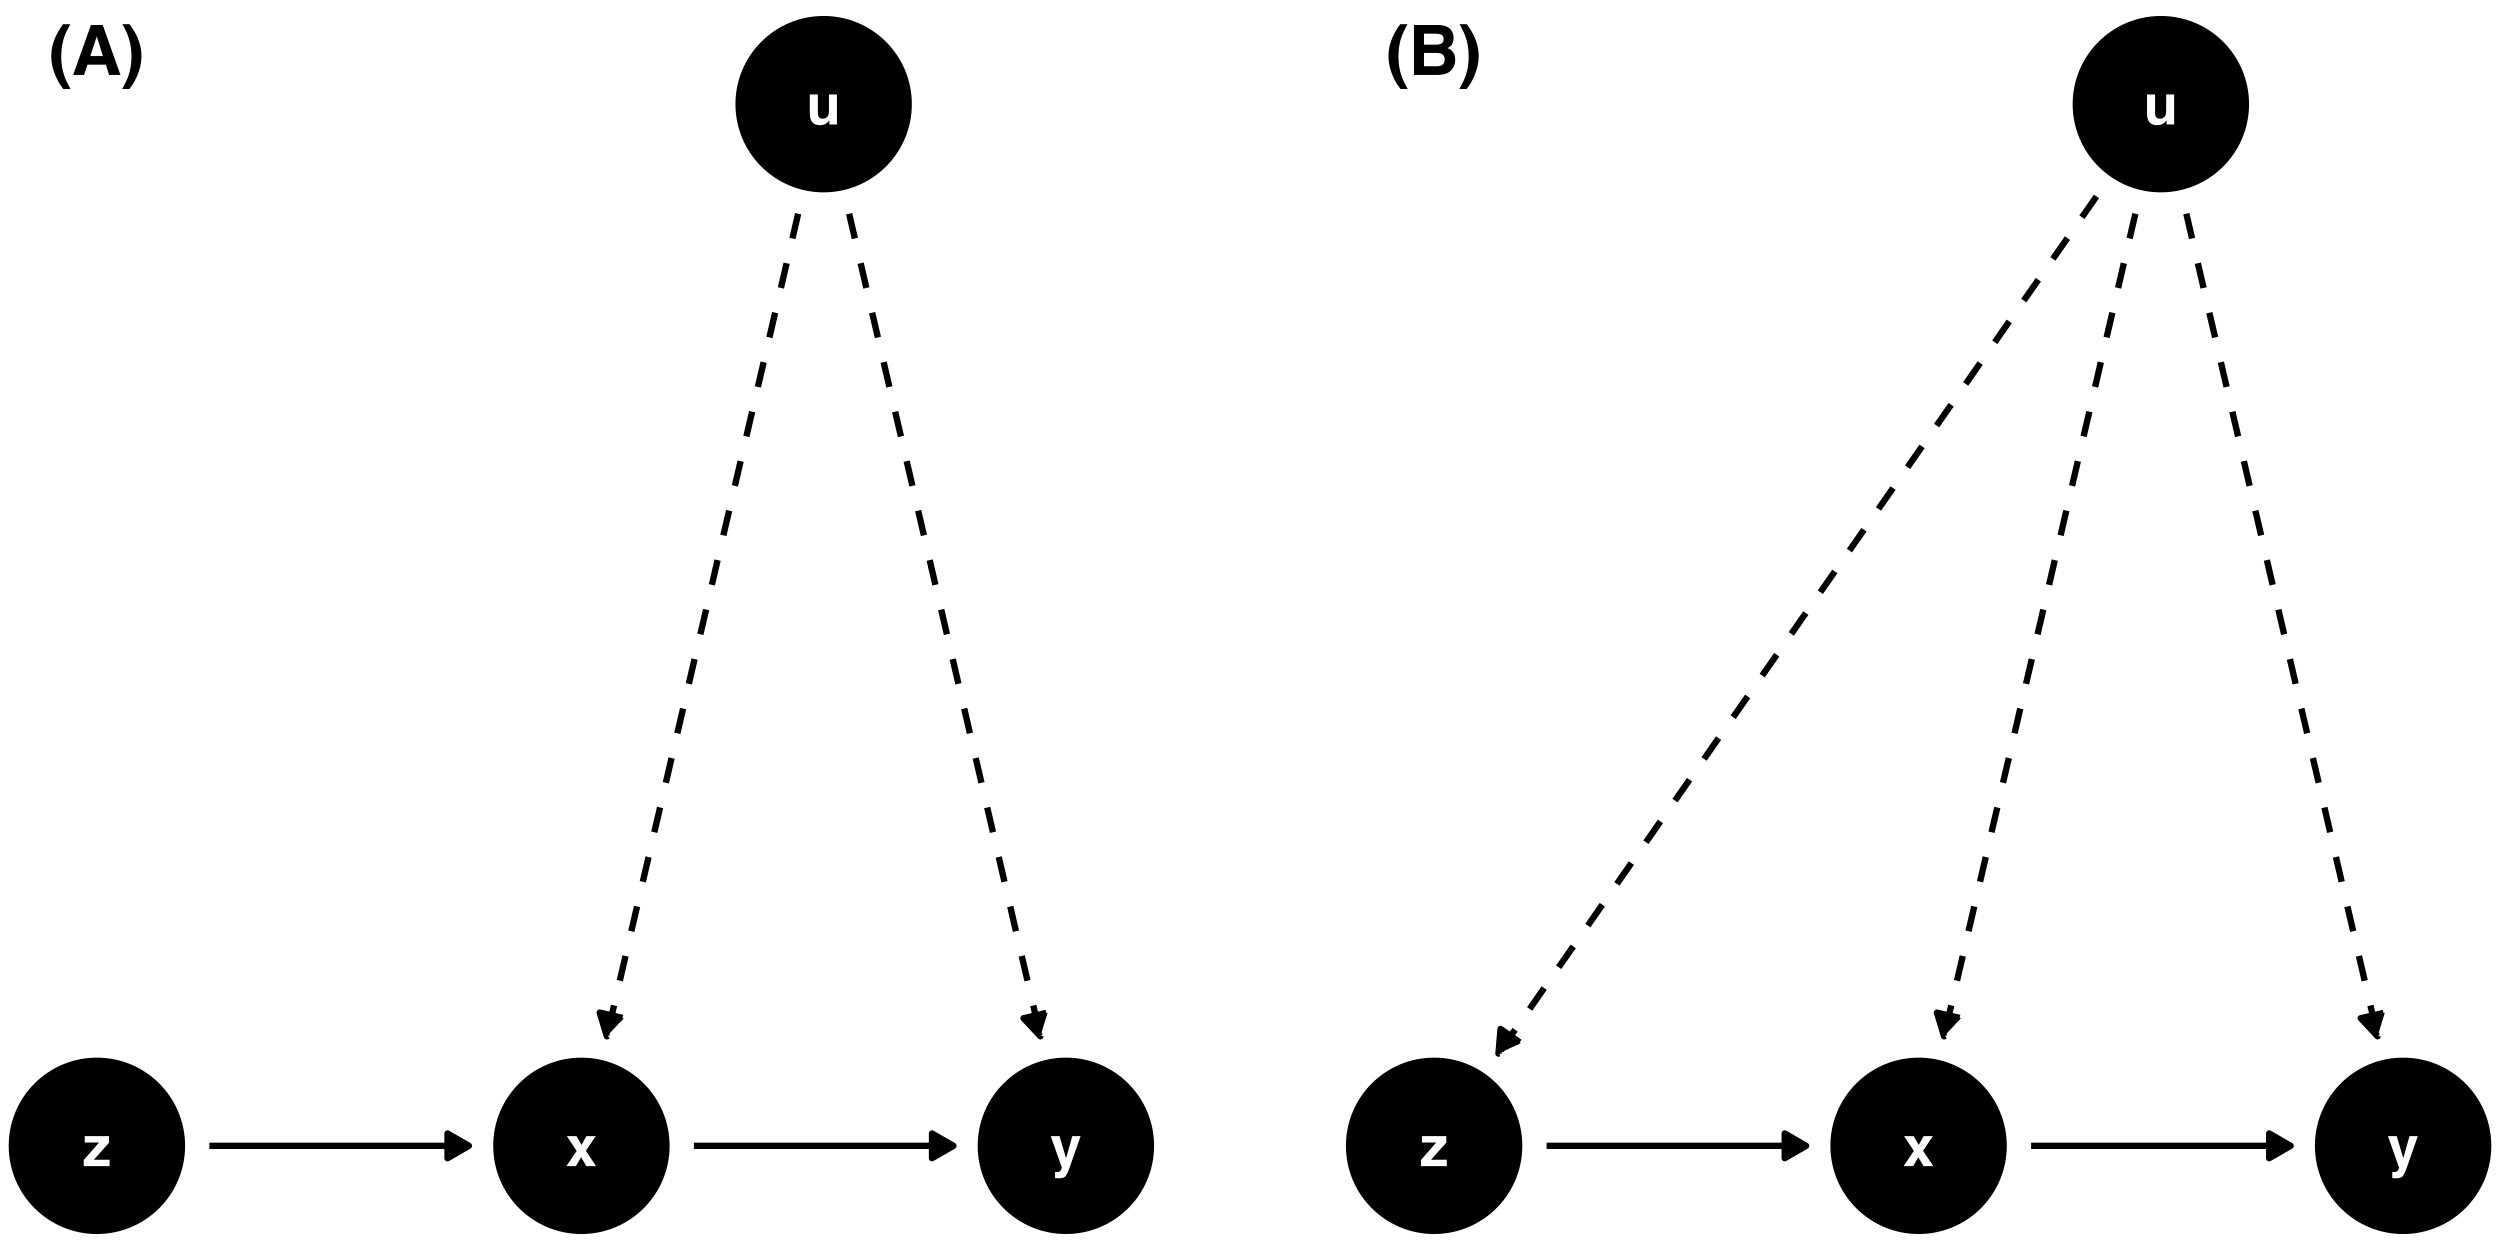 <?xml version="1.0" encoding="UTF-8"?>
<svg xmlns="http://www.w3.org/2000/svg" xmlns:xlink="http://www.w3.org/1999/xlink" width="504pt" height="252pt" viewBox="0 0 504 252" version="1.1">
<defs>
<g>
<symbol overflow="visible" id="glyph0-0">
<path style="stroke:none;" d="M 0.859 0 L 0.859 -8.188 L 7.453 -8.188 L 7.453 0 Z M 6.422 -1.016 L 6.422 -7.172 L 1.875 -7.172 L 1.875 -1.016 Z M 6.422 -1.016 "/>
</symbol>
<symbol overflow="visible" id="glyph0-1">
<path style="stroke:none;" d="M 2.312 -6.047 L 2.312 -2.406 C 2.312 -2.062 2.352 -1.801 2.438 -1.625 C 2.582 -1.32 2.863 -1.172 3.281 -1.172 C 3.82 -1.172 4.195 -1.391 4.406 -1.828 C 4.5 -2.055 4.547 -2.367 4.547 -2.766 L 4.547 -6.047 L 6.156 -6.047 L 6.156 0 L 4.625 0 L 4.625 -0.859 C 4.602 -0.836 4.562 -0.781 4.5 -0.688 C 4.445 -0.594 4.379 -0.508 4.297 -0.438 C 4.047 -0.219 3.805 -0.066 3.578 0.016 C 3.348 0.098 3.078 0.141 2.766 0.141 C 1.867 0.141 1.266 -0.18 0.953 -0.828 C 0.773 -1.18 0.688 -1.707 0.688 -2.406 L 0.688 -6.047 Z M 3.422 -6.219 Z M 3.422 -6.219 "/>
</symbol>
<symbol overflow="visible" id="glyph0-2">
<path style="stroke:none;" d="M 0.141 0 L 2.203 -3.062 L 0.234 -6.047 L 2.172 -6.047 L 3.188 -4.281 L 4.172 -6.047 L 6.047 -6.047 L 4.062 -3.094 L 6.125 0 L 4.156 0 L 3.109 -1.812 L 2.062 0 Z M 0.141 0 "/>
</symbol>
<symbol overflow="visible" id="glyph0-3">
<path style="stroke:none;" d="M 0.391 -4.766 L 0.391 -6.047 L 5.297 -6.047 L 5.297 -4.734 L 2.234 -1.297 L 5.406 -1.297 L 5.406 0 L 0.188 0 L 0.188 -1.234 L 3.281 -4.766 Z M 2.844 -6.219 Z M 2.844 -6.219 "/>
</symbol>
<symbol overflow="visible" id="glyph0-4">
<path style="stroke:none;" d="M 0.984 1.156 L 1.188 1.172 C 1.344 1.18 1.488 1.176 1.625 1.156 C 1.77 1.133 1.891 1.094 1.984 1.031 C 2.078 0.969 2.16 0.832 2.234 0.625 C 2.316 0.426 2.352 0.305 2.344 0.266 L 0.109 -6.047 L 1.875 -6.047 L 3.203 -1.594 L 4.453 -6.047 L 6.125 -6.047 L 4.047 -0.094 C 3.648 1.051 3.332 1.758 3.094 2.031 C 2.863 2.312 2.398 2.453 1.703 2.453 C 1.566 2.453 1.453 2.445 1.359 2.438 C 1.273 2.438 1.148 2.43 0.984 2.422 Z M 3.125 -6.219 Z M 3.125 -6.219 "/>
</symbol>
<symbol overflow="visible" id="glyph1-0">
<path style="stroke:none;" d="M 1.047 0 L 1.047 -10.078 L 9.172 -10.078 L 9.172 0 Z M 7.906 -1.266 L 7.906 -8.812 L 2.312 -8.812 L 2.312 -1.266 Z M 7.906 -1.266 "/>
</symbol>
<symbol overflow="visible" id="glyph1-1">
<path style="stroke:none;" d="M 1.406 -7.531 C 1.77 -8.375 2.297 -9.273 2.984 -10.234 L 4.453 -10.234 L 4.047 -9.469 C 3.461 -8.414 3.062 -7.316 2.844 -6.172 C 2.695 -5.41 2.625 -4.582 2.625 -3.688 C 2.625 -2.289 2.828 -1.008 3.234 0.156 C 3.473 0.852 3.891 1.742 4.484 2.828 L 3.047 2.828 L 2.562 2.156 C 2.25 1.758 1.914 1.164 1.562 0.375 C 0.926 -1.039 0.609 -2.438 0.609 -3.812 C 0.609 -5.062 0.875 -6.301 1.406 -7.531 Z M 1.406 -7.531 "/>
</symbol>
<symbol overflow="visible" id="glyph1-2">
<path style="stroke:none;" d="M 3.828 -3.812 L 6.375 -3.812 L 5.125 -7.766 Z M 3.953 -10.078 L 6.328 -10.078 L 9.906 0 L 7.609 0 L 6.969 -2.078 L 3.25 -2.078 L 2.562 0 L 0.359 0 Z M 5.125 -10.078 Z M 5.125 -10.078 "/>
</symbol>
<symbol overflow="visible" id="glyph1-3">
<path style="stroke:none;" d="M 1.641 -10.234 C 2.336 -9.273 2.867 -8.375 3.234 -7.531 C 3.766 -6.301 4.031 -5.062 4.031 -3.812 C 4.031 -2.438 3.711 -1.039 3.078 0.375 C 2.723 1.164 2.391 1.758 2.078 2.156 L 1.594 2.828 L 0.141 2.828 C 0.742 1.742 1.164 0.852 1.406 0.156 C 1.812 -1.008 2.016 -2.289 2.016 -3.688 C 2.016 -4.582 1.941 -5.41 1.797 -6.172 C 1.566 -7.316 1.164 -8.414 0.594 -9.469 L 0.172 -10.234 Z M 1.641 -10.234 "/>
</symbol>
<symbol overflow="visible" id="glyph1-4">
<path style="stroke:none;" d="M 3.109 -8.328 L 3.109 -6.109 L 5.578 -6.109 C 6.023 -6.109 6.383 -6.191 6.656 -6.359 C 6.938 -6.523 7.078 -6.816 7.078 -7.234 C 7.078 -7.703 6.895 -8.016 6.531 -8.172 C 6.219 -8.273 5.816 -8.328 5.328 -8.328 Z M 3.109 -4.438 L 3.109 -1.75 L 5.578 -1.75 C 6.023 -1.75 6.375 -1.805 6.625 -1.922 C 7.062 -2.141 7.281 -2.562 7.281 -3.188 C 7.281 -3.707 7.066 -4.066 6.641 -4.266 C 6.398 -4.379 6.062 -4.438 5.625 -4.438 Z M 6 -10.078 C 7.227 -10.055 8.102 -9.695 8.625 -9 C 8.926 -8.57 9.078 -8.062 9.078 -7.469 C 9.078 -6.852 8.926 -6.359 8.625 -5.984 C 8.445 -5.773 8.191 -5.582 7.859 -5.406 C 8.367 -5.219 8.754 -4.922 9.016 -4.516 C 9.273 -4.109 9.406 -3.617 9.406 -3.047 C 9.406 -2.441 9.258 -1.906 8.969 -1.438 C 8.77 -1.125 8.531 -0.859 8.25 -0.641 C 7.926 -0.398 7.539 -0.234 7.094 -0.141 C 6.656 -0.047 6.18 0 5.672 0 L 1.094 0 L 1.094 -10.078 Z M 6 -10.078 "/>
</symbol>
</g>
</defs>
<g id="surface159">
<rect x="0" y="0" width="504" height="252" style="fill:rgb(100%,100%,100%);fill-opacity:1;stroke:none;"/>
<path style="fill-rule:nonzero;fill:rgb(0%,0%,0%);fill-opacity:1;stroke-width:0.709;stroke-linecap:round;stroke-linejoin:round;stroke:rgb(0%,0%,0%);stroke-opacity:1;stroke-miterlimit:10;" d="M 183.473 21 C 183.473 30.625 175.672 38.426 166.047 38.426 C 156.422 38.426 148.621 30.625 148.621 21 C 148.621 11.375 156.422 3.574 166.047 3.574 C 175.672 3.574 183.473 11.375 183.473 21 "/>
<path style="fill-rule:nonzero;fill:rgb(0%,0%,0%);fill-opacity:1;stroke-width:0.709;stroke-linecap:round;stroke-linejoin:round;stroke:rgb(0%,0%,0%);stroke-opacity:1;stroke-miterlimit:10;" d="M 134.637 231 C 134.637 240.625 126.832 248.426 117.211 248.426 C 107.586 248.426 99.785 240.625 99.785 231 C 99.785 221.375 107.586 213.574 117.211 213.574 C 126.832 213.574 134.637 221.375 134.637 231 "/>
<path style="fill-rule:nonzero;fill:rgb(0%,0%,0%);fill-opacity:1;stroke-width:0.709;stroke-linecap:round;stroke-linejoin:round;stroke:rgb(0%,0%,0%);stroke-opacity:1;stroke-miterlimit:10;" d="M 36.961 231 C 36.961 240.625 29.16 248.426 19.535 248.426 C 9.91 248.426 2.109 240.625 2.109 231 C 2.109 221.375 9.91 213.574 19.535 213.574 C 29.16 213.574 36.961 221.375 36.961 231 "/>
<path style="fill-rule:nonzero;fill:rgb(0%,0%,0%);fill-opacity:1;stroke-width:0.709;stroke-linecap:round;stroke-linejoin:round;stroke:rgb(0%,0%,0%);stroke-opacity:1;stroke-miterlimit:10;" d="M 232.309 231 C 232.309 240.625 224.508 248.426 214.883 248.426 C 205.258 248.426 197.457 240.625 197.457 231 C 197.457 221.375 205.258 213.574 214.883 213.574 C 224.508 213.574 232.309 221.375 232.309 231 "/>
<g style="fill:rgb(100%,100%,100%);fill-opacity:1;">
  <use xlink:href="#glyph0-1" x="162.57" y="25.094"/>
</g>
<g style="fill:rgb(100%,100%,100%);fill-opacity:1;">
  <use xlink:href="#glyph0-2" x="114.047" y="235.094"/>
</g>
<g style="fill:rgb(100%,100%,100%);fill-opacity:1;">
  <use xlink:href="#glyph0-3" x="16.691" y="235.094"/>
</g>
<g style="fill:rgb(100%,100%,100%);fill-opacity:1;">
  <use xlink:href="#glyph0-4" x="211.719" y="235.094"/>
</g>
<path style="fill:none;stroke-width:1.28;stroke-linecap:butt;stroke-linejoin:round;stroke:rgb(0%,0%,0%);stroke-opacity:1;stroke-dasharray:5.121,5.121;stroke-miterlimit:1;" d="M 160.91 43.086 L 160.621 44.332 L 160.125 46.453 L 158.648 52.816 L 158.152 54.938 L 157.66 57.062 L 157.168 59.184 L 156.672 61.305 L 155.195 67.668 L 154.699 69.789 L 153.715 74.031 L 153.219 76.152 L 151.742 82.516 L 151.246 84.637 L 150.262 88.879 L 149.766 91 L 148.289 97.363 L 147.793 99.484 L 146.809 103.727 L 146.312 105.848 L 144.836 112.211 L 144.34 114.332 L 143.355 118.574 L 142.859 120.695 L 141.875 124.938 L 141.383 127.062 L 140.887 129.184 L 139.902 133.426 L 139.406 135.547 L 137.93 141.91 L 137.434 144.031 L 136.449 148.273 L 135.953 150.395 L 134.477 156.758 L 133.98 158.879 L 132.996 163.121 L 132.5 165.242 L 131.023 171.605 L 130.527 173.727 L 129.543 177.969 L 129.047 180.09 L 127.57 186.453 L 127.074 188.574 L 126.09 192.816 L 125.594 194.938 L 125.102 197.062 L 124.117 201.305 L 123.621 203.426 L 122.637 207.668 L 122.348 208.914 "/>
<path style="fill-rule:nonzero;fill:rgb(0%,0%,0%);fill-opacity:1;stroke-width:1.28;stroke-linecap:butt;stroke-linejoin:round;stroke:rgb(0%,0%,0%);stroke-opacity:1;stroke-dasharray:5.121,5.121;stroke-miterlimit:1;" d="M 120.898 204.145 L 122.348 208.914 L 125.75 205.273 Z M 120.898 204.145 "/>
<path style="fill:none;stroke-width:1.28;stroke-linecap:butt;stroke-linejoin:round;stroke:rgb(0%,0%,0%);stroke-opacity:1;stroke-dasharray:5.121,5.121;stroke-miterlimit:1;" d="M 171.184 43.086 L 171.473 44.332 L 171.965 46.453 L 172.461 48.574 L 173.938 54.938 L 174.434 57.062 L 175.418 61.305 L 175.914 63.426 L 177.391 69.789 L 177.887 71.91 L 178.871 76.152 L 179.367 78.273 L 180.844 84.637 L 181.34 86.758 L 182.324 91 L 182.82 93.121 L 184.297 99.484 L 184.793 101.605 L 185.777 105.848 L 186.273 107.969 L 187.75 114.332 L 188.246 116.453 L 189.23 120.695 L 189.727 122.816 L 190.219 124.938 L 190.711 127.062 L 191.203 129.184 L 191.699 131.305 L 192.684 135.547 L 193.18 137.668 L 194.164 141.91 L 194.66 144.031 L 196.137 150.395 L 196.633 152.516 L 197.617 156.758 L 198.113 158.879 L 199.59 165.242 L 200.086 167.363 L 201.07 171.605 L 201.566 173.727 L 203.043 180.09 L 203.539 182.211 L 204.523 186.453 L 205.02 188.574 L 206.496 194.938 L 206.992 197.062 L 207.977 201.305 L 208.473 203.426 L 209.457 207.668 L 209.746 208.914 "/>
<path style="fill-rule:nonzero;fill:rgb(0%,0%,0%);fill-opacity:1;stroke-width:1.28;stroke-linecap:butt;stroke-linejoin:round;stroke:rgb(0%,0%,0%);stroke-opacity:1;stroke-dasharray:5.121,5.121;stroke-miterlimit:1;" d="M 206.344 205.273 L 209.746 208.914 L 211.195 204.145 Z M 206.344 205.273 "/>
<path style="fill:none;stroke-width:1.28;stroke-linecap:butt;stroke-linejoin:round;stroke:rgb(0%,0%,0%);stroke-opacity:1;stroke-miterlimit:1;" d="M 139.887 231 L 192.207 231 "/>
<path style="fill-rule:nonzero;fill:rgb(0%,0%,0%);fill-opacity:1;stroke-width:1.28;stroke-linecap:butt;stroke-linejoin:round;stroke:rgb(0%,0%,0%);stroke-opacity:1;stroke-miterlimit:1;" d="M 187.895 233.492 L 192.207 231 L 187.895 228.508 Z M 187.895 233.492 "/>
<path style="fill:none;stroke-width:1.28;stroke-linecap:butt;stroke-linejoin:round;stroke:rgb(0%,0%,0%);stroke-opacity:1;stroke-miterlimit:1;" d="M 42.211 231 L 94.531 231 "/>
<path style="fill-rule:nonzero;fill:rgb(0%,0%,0%);fill-opacity:1;stroke-width:1.28;stroke-linecap:butt;stroke-linejoin:round;stroke:rgb(0%,0%,0%);stroke-opacity:1;stroke-miterlimit:1;" d="M 90.219 233.492 L 94.531 231 L 90.219 228.508 Z M 90.219 233.492 "/>
<g style="fill:rgb(0%,0%,0%);fill-opacity:1;">
  <use xlink:href="#glyph1-1" x="9.719" y="15.113"/>
  <use xlink:href="#glyph1-2" x="14.381" y="15.113"/>
  <use xlink:href="#glyph1-3" x="24.491" y="15.113"/>
</g>
<path style="fill-rule:nonzero;fill:rgb(0%,0%,0%);fill-opacity:1;stroke-width:0.709;stroke-linecap:round;stroke-linejoin:round;stroke:rgb(0%,0%,0%);stroke-opacity:1;stroke-miterlimit:10;" d="M 453.055 21 C 453.055 30.625 445.254 38.426 435.629 38.426 C 426.004 38.426 418.203 30.625 418.203 21 C 418.203 11.375 426.004 3.574 435.629 3.574 C 445.254 3.574 453.055 11.375 453.055 21 "/>
<path style="fill-rule:nonzero;fill:rgb(0%,0%,0%);fill-opacity:1;stroke-width:0.709;stroke-linecap:round;stroke-linejoin:round;stroke:rgb(0%,0%,0%);stroke-opacity:1;stroke-miterlimit:10;" d="M 404.215 231 C 404.215 240.625 396.414 248.426 386.789 248.426 C 377.168 248.426 369.363 240.625 369.363 231 C 369.363 221.375 377.168 213.574 386.789 213.574 C 396.414 213.574 404.215 221.375 404.215 231 "/>
<path style="fill-rule:nonzero;fill:rgb(0%,0%,0%);fill-opacity:1;stroke-width:0.709;stroke-linecap:round;stroke-linejoin:round;stroke:rgb(0%,0%,0%);stroke-opacity:1;stroke-miterlimit:10;" d="M 306.543 231 C 306.543 240.625 298.742 248.426 289.117 248.426 C 279.492 248.426 271.691 240.625 271.691 231 C 271.691 221.375 279.492 213.574 289.117 213.574 C 298.742 213.574 306.543 221.375 306.543 231 "/>
<path style="fill-rule:nonzero;fill:rgb(0%,0%,0%);fill-opacity:1;stroke-width:0.709;stroke-linecap:round;stroke-linejoin:round;stroke:rgb(0%,0%,0%);stroke-opacity:1;stroke-miterlimit:10;" d="M 501.891 231 C 501.891 240.625 494.09 248.426 484.465 248.426 C 474.84 248.426 467.039 240.625 467.039 231 C 467.039 221.375 474.84 213.574 484.465 213.574 C 494.09 213.574 501.891 221.375 501.891 231 "/>
<g style="fill:rgb(100%,100%,100%);fill-opacity:1;">
  <use xlink:href="#glyph0-1" x="432.152" y="25.094"/>
</g>
<g style="fill:rgb(100%,100%,100%);fill-opacity:1;">
  <use xlink:href="#glyph0-2" x="383.625" y="235.094"/>
</g>
<g style="fill:rgb(100%,100%,100%);fill-opacity:1;">
  <use xlink:href="#glyph0-3" x="286.273" y="235.094"/>
</g>
<g style="fill:rgb(100%,100%,100%);fill-opacity:1;">
  <use xlink:href="#glyph0-4" x="481.301" y="235.094"/>
</g>
<path style="fill:none;stroke-width:1.28;stroke-linecap:butt;stroke-linejoin:round;stroke:rgb(0%,0%,0%);stroke-opacity:1;stroke-dasharray:5.121,5.121;stroke-miterlimit:1;" d="M 430.492 43.086 L 430.203 44.332 L 429.707 46.453 L 428.723 50.695 L 428.227 52.816 L 427.734 54.938 L 427.242 57.062 L 426.75 59.184 L 426.254 61.305 L 425.27 65.547 L 424.773 67.668 L 423.297 74.031 L 422.801 76.152 L 421.816 80.395 L 421.32 82.516 L 419.844 88.879 L 419.348 91 L 418.363 95.242 L 417.867 97.363 L 416.391 103.727 L 415.895 105.848 L 414.91 110.09 L 414.414 112.211 L 412.938 118.574 L 412.441 120.695 L 411.457 124.938 L 410.961 127.062 L 409.484 133.426 L 408.988 135.547 L 408.004 139.789 L 407.508 141.91 L 406.031 148.273 L 405.535 150.395 L 404.551 154.637 L 404.055 156.758 L 402.578 163.121 L 402.082 165.242 L 401.098 169.484 L 400.602 171.605 L 399.125 177.969 L 398.629 180.09 L 397.645 184.332 L 397.148 186.453 L 395.672 192.816 L 395.176 194.938 L 394.684 197.062 L 394.191 199.184 L 393.695 201.305 L 392.219 207.668 L 391.926 208.914 "/>
<path style="fill-rule:nonzero;fill:rgb(0%,0%,0%);fill-opacity:1;stroke-width:1.28;stroke-linecap:butt;stroke-linejoin:round;stroke:rgb(0%,0%,0%);stroke-opacity:1;stroke-dasharray:5.121,5.121;stroke-miterlimit:1;" d="M 390.48 204.145 L 391.926 208.914 L 395.332 205.273 Z M 390.48 204.145 "/>
<path style="fill:none;stroke-width:1.28;stroke-linecap:butt;stroke-linejoin:round;stroke:rgb(0%,0%,0%);stroke-opacity:1;stroke-dasharray:5.121,5.121;stroke-miterlimit:1;" d="M 440.766 43.086 L 441.055 44.332 L 442.039 48.574 L 442.535 50.695 L 443.52 54.938 L 444.016 57.062 L 445.492 63.426 L 445.988 65.547 L 446.973 69.789 L 447.469 71.91 L 448.945 78.273 L 449.441 80.395 L 450.426 84.637 L 450.922 86.758 L 452.398 93.121 L 452.895 95.242 L 453.879 99.484 L 454.375 101.605 L 455.852 107.969 L 456.348 110.09 L 457.332 114.332 L 457.828 116.453 L 459.305 122.816 L 459.801 124.938 L 460.293 127.062 L 460.785 129.184 L 461.281 131.305 L 462.758 137.668 L 463.254 139.789 L 464.238 144.031 L 464.734 146.152 L 466.211 152.516 L 466.707 154.637 L 467.691 158.879 L 468.188 161 L 469.664 167.363 L 470.16 169.484 L 471.145 173.727 L 471.641 175.848 L 473.117 182.211 L 473.613 184.332 L 474.598 188.574 L 475.094 190.695 L 476.078 194.938 L 476.57 197.062 L 477.066 199.184 L 478.051 203.426 L 478.547 205.547 L 479.039 207.668 L 479.328 208.914 "/>
<path style="fill-rule:nonzero;fill:rgb(0%,0%,0%);fill-opacity:1;stroke-width:1.28;stroke-linecap:butt;stroke-linejoin:round;stroke:rgb(0%,0%,0%);stroke-opacity:1;stroke-dasharray:5.121,5.121;stroke-miterlimit:1;" d="M 475.926 205.273 L 479.328 208.914 L 480.777 204.145 Z M 475.926 205.273 "/>
<path style="fill:none;stroke-width:1.28;stroke-linecap:butt;stroke-linejoin:round;stroke:rgb(0%,0%,0%);stroke-opacity:1;stroke-dasharray:5.121,5.121;stroke-miterlimit:1;" d="M 422.652 39.598 L 422.309 40.09 L 417.867 46.453 L 416.391 48.574 L 411.949 54.938 L 410.469 57.062 L 407.508 61.305 L 406.031 63.426 L 397.148 76.152 L 395.672 78.273 L 386.789 91 L 385.312 93.121 L 376.43 105.848 L 374.953 107.969 L 366.07 120.695 L 364.594 122.816 L 363.113 124.938 L 361.633 127.062 L 355.711 135.547 L 354.234 137.668 L 345.352 150.395 L 343.875 152.516 L 334.992 165.242 L 333.516 167.363 L 324.633 180.09 L 323.156 182.211 L 314.273 194.938 L 312.797 197.062 L 302.434 211.91 L 302.09 212.402 "/>
<path style="fill-rule:nonzero;fill:rgb(0%,0%,0%);fill-opacity:1;stroke-width:1.28;stroke-linecap:butt;stroke-linejoin:round;stroke:rgb(0%,0%,0%);stroke-opacity:1;stroke-dasharray:5.121,5.121;stroke-miterlimit:1;" d="M 302.516 207.438 L 302.09 212.402 L 306.602 210.289 Z M 302.516 207.438 "/>
<path style="fill:none;stroke-width:1.28;stroke-linecap:butt;stroke-linejoin:round;stroke:rgb(0%,0%,0%);stroke-opacity:1;stroke-miterlimit:1;" d="M 409.469 231 L 461.789 231 "/>
<path style="fill-rule:nonzero;fill:rgb(0%,0%,0%);fill-opacity:1;stroke-width:1.28;stroke-linecap:butt;stroke-linejoin:round;stroke:rgb(0%,0%,0%);stroke-opacity:1;stroke-miterlimit:1;" d="M 457.473 233.492 L 461.789 231 L 457.473 228.508 Z M 457.473 233.492 "/>
<path style="fill:none;stroke-width:1.28;stroke-linecap:butt;stroke-linejoin:round;stroke:rgb(0%,0%,0%);stroke-opacity:1;stroke-miterlimit:1;" d="M 311.793 231 L 364.113 231 "/>
<path style="fill-rule:nonzero;fill:rgb(0%,0%,0%);fill-opacity:1;stroke-width:1.28;stroke-linecap:butt;stroke-linejoin:round;stroke:rgb(0%,0%,0%);stroke-opacity:1;stroke-miterlimit:1;" d="M 359.801 233.492 L 364.113 231 L 359.801 228.508 Z M 359.801 233.492 "/>
<g style="fill:rgb(0%,0%,0%);fill-opacity:1;">
  <use xlink:href="#glyph1-1" x="279.301" y="15.113"/>
  <use xlink:href="#glyph1-4" x="283.963" y="15.113"/>
  <use xlink:href="#glyph1-3" x="294.073" y="15.113"/>
</g>
</g>
</svg>
